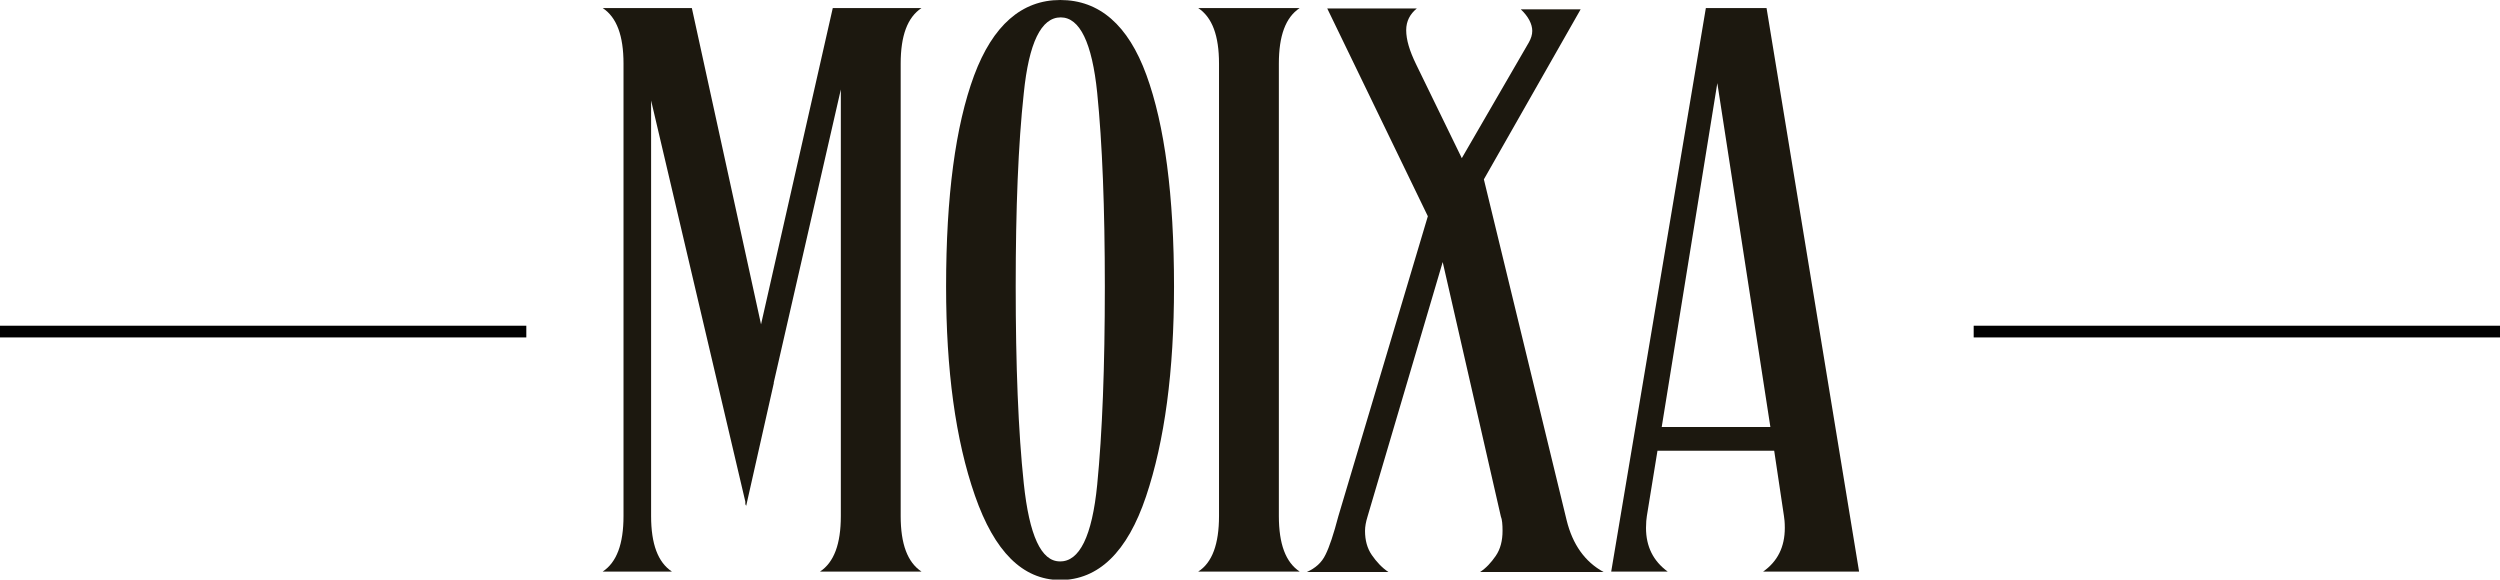 <svg width="427" height="99" viewBox="0 0 427 99" fill="none" xmlns="http://www.w3.org/2000/svg">
<g clip-path="url(#clip0_6_129)">
<path d="M153.836 88.137C153.836 92.917 154.996 96.031 157.388 97.624H140.062C142.454 96.031 143.614 92.917 143.614 88.137V15.281L132.16 65.324V65.469L127.447 86.399L127.302 86.109V85.674L111.208 17.164V88.137C111.208 92.917 112.368 96.031 114.761 97.624H102.944C105.336 96.031 106.496 92.917 106.496 88.137V10.863C106.496 6.083 105.336 2.969 102.944 1.376H118.168L129.985 55.402L142.237 1.376H157.388C154.996 2.969 153.836 6.083 153.836 10.863V88.137V88.137Z" fill="#1C180F"/>
<path d="M166.523 84.661C163.188 75.101 161.593 63.151 161.593 48.957C161.593 33.531 163.188 21.509 166.378 12.891C169.568 4.345 174.497 0 181.094 0C187.764 0 192.694 4.273 195.811 12.819C198.928 21.364 200.523 33.386 200.523 48.957C200.523 63.369 198.928 75.318 195.739 84.805C192.549 94.293 187.619 99.072 181.022 99.072C174.642 99 169.858 94.22 166.523 84.661ZM187.402 82.778C188.271 73.942 188.706 62.717 188.706 48.957C188.706 35.486 188.271 24.478 187.402 15.86C186.532 7.315 184.429 2.969 181.167 2.969C177.832 2.969 175.73 7.315 174.86 15.933C173.917 24.623 173.482 35.559 173.482 48.884C173.482 62.427 173.917 73.653 174.86 82.56C175.802 91.468 177.832 95.886 181.022 95.886C184.357 95.958 186.532 91.613 187.402 82.778Z" fill="#1C180F"/>
<path d="M208.208 88.137V10.863C208.208 6.083 207.048 2.969 204.655 1.376H221.982C219.589 2.969 218.429 6.083 218.429 10.863V88.137C218.429 92.917 219.589 96.031 221.982 97.624H204.655C207.048 96.103 208.208 92.917 208.208 88.137Z" fill="#1C180F"/>
<path d="M267.582 88.861C268.597 92.989 270.699 95.958 273.889 97.696H252.793C253.808 97.045 254.678 96.103 255.475 94.944C256.272 93.786 256.635 92.337 256.635 90.671C256.635 89.585 256.562 88.716 256.345 88.209L246.413 44.756L233.581 88.209C233.291 89.151 233.146 89.947 233.146 90.671C233.146 92.265 233.509 93.641 234.306 94.8C235.104 95.958 236.046 96.972 237.134 97.696H223.214C224.664 97.045 225.752 96.103 226.404 94.727C227.057 93.424 227.782 91.251 228.579 88.209L243.876 36.935L226.694 1.448H241.991C240.831 2.39 240.178 3.621 240.178 5.142C240.178 6.808 240.758 8.691 241.846 10.936L249.675 27.013L261.13 7.242C261.492 6.59 261.71 5.939 261.71 5.287C261.71 4.128 261.057 2.824 259.752 1.593H269.974L253.445 30.634L267.582 88.861Z" fill="#1C180F"/>
<path d="M301.727 1.376L317.531 97.624H301.147C303.612 95.886 304.845 93.424 304.845 90.165C304.845 89.223 304.772 88.571 304.7 88.137L303.032 76.984H283.096L281.283 88.137C281.211 88.571 281.138 89.296 281.138 90.165C281.138 93.351 282.371 95.814 284.836 97.624H275.194L291.36 1.376H301.727ZM293.318 14.195L283.821 72.928H302.38L293.318 14.195Z" fill="#1C180F"/>
<path d="M337.105 56.633H427" stroke="black" stroke-width="2" stroke-miterlimit="10"/>
<path d="M0 56.633H89.895" stroke="black" stroke-width="2" stroke-miterlimit="10"/>
</g>
<defs>
<clipPath id="clip0_6_129">
<rect width="427" height="99" fill="white"/>
</clipPath>
</defs>
</svg>
